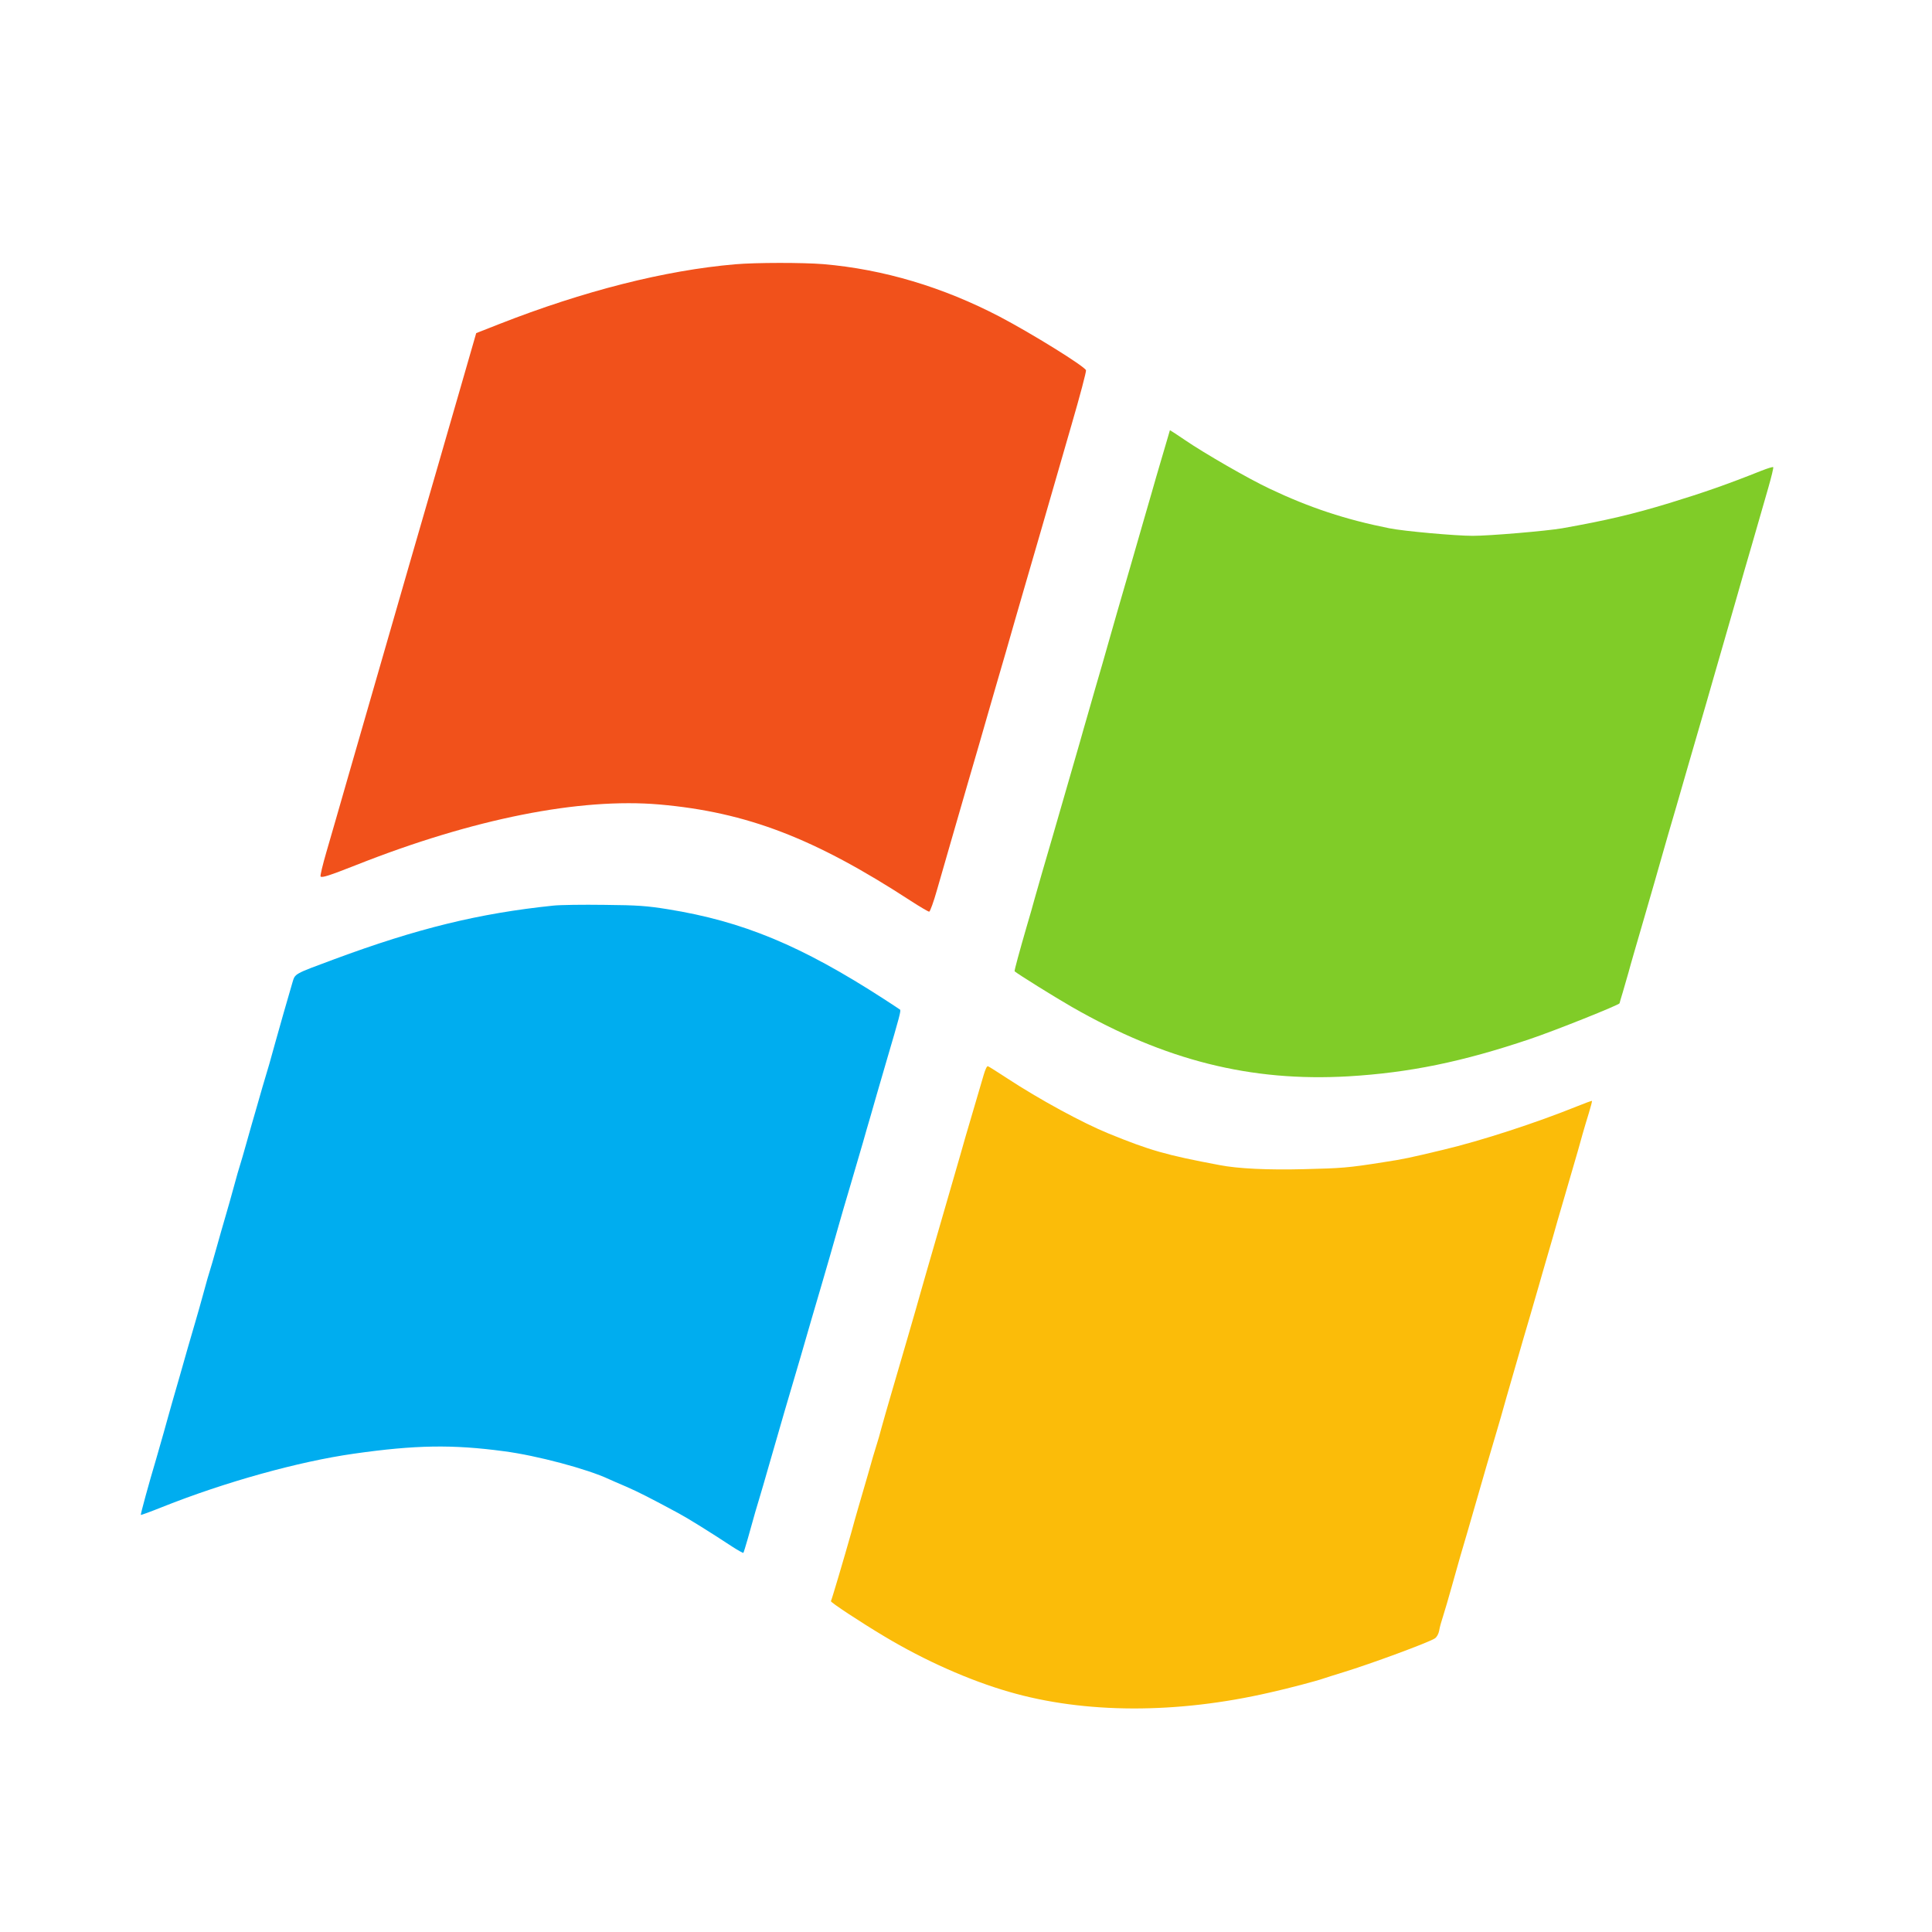 <svg version="1.0" xmlns="http://www.w3.org/2000/svg" viewBox="0 0 1280 1280"><path d="M487 175.1c-46.4 4-100.2 17.6-156.5 39.7l-15 5.9-10.2 35.4c-5.6 19.5-12.3 42.4-14.7 50.9-6.1 20.9-24.5 84.5-59.8 207-5.4 19-12 41.6-14.5 50.3-2.5 8.6-4.3 16-3.9 16.4.9 1 5.8-.6 23.6-7.6 77.5-30.7 148.2-44.7 201-40.1 57.8 5.1 102.6 22.3 166.5 63.9 6 3.9 11.5 7.1 12.1 7.1.6 0 3-6.6 5.3-14.8 2.3-8.1 6.2-21.7 8.7-30.2 2.5-8.5 7.9-27.2 12-41.5 4.2-14.3 10-34.3 12.9-44.5 2.9-10.2 8.3-28.6 11.9-41 3.5-12.4 9-31.3 12.1-42 5.8-19.9 13.5-46.4 31.4-108.5 5.6-19.2 9.9-35.5 9.6-36.2-1-2.7-35.9-24.3-57-35.4-37.7-19.7-77.2-31.5-117-34.9-13.8-1.1-44.6-1.1-58.5.1z" fill="#f1511b"/><path d="M651.7 712.2c-2.5 8.5-6.3 21.6-9.2 31.3-1.3 4.4-4.3 14.5-6.5 22.5-4.1 14.2-16.8 58.2-21.7 75-1.3 4.7-3.3 11.4-4.3 15-2.3 8.5-13.9 48.2-19.7 68-2.5 8.5-5.3 18.4-6.3 22-.9 3.6-2.4 8.7-3.3 11.5-.9 2.7-3.5 11.5-5.7 19.5-2.3 8-5.3 18.3-6.7 23-1.3 4.7-3.3 11.4-4.2 15-5 17.7-13.2 45.4-13.6 45.8-.6.6 19.9 14.1 35.5 23.4 26.7 16 56.2 29.1 82.6 36.7 49.9 14.5 111.1 14.7 172.9.4 11.3-2.5 31.1-7.7 35.5-9.3 1.4-.5 7.2-2.3 13-4.1 18.3-5.6 56.5-19.7 60.6-22.4 1.3-.8 2.5-3 2.9-5.2.3-2.1 1.5-6.3 2.5-9.3 1-3 3.7-12.3 6-20.5 2.3-8.3 4.8-17 5.5-19.5 2.4-8 6.2-21.1 11.5-39.5 4.9-17.2 6.8-23.5 12.4-42.5 1.4-4.7 4.4-15 6.6-23 4.1-14.2 6.8-23.6 11.4-39.5 2.3-7.7 5.3-18 10.2-35 1.2-4.4 3.5-12.1 4.9-17 1.5-5 3.5-11.9 4.5-15.5 1-3.6 4.3-15.3 7.5-26 9.1-31 10.5-36.2 12.1-42 .9-3 2.6-9.1 4-13.4 1.3-4.3 2.3-8 2.1-8.2-.1-.2-4.8 1.5-10.2 3.7-27 10.9-63.2 22.7-88.5 28.7-22.1 5.3-26.3 6.2-39.5 8.2-23.2 3.7-27.7 4-52.5 4.6-23.9.6-43.7-.3-56-2.7-35.7-6.7-46-9.7-73.5-20.9-17.4-7.1-45.9-22.6-67.4-36.7-6.3-4.1-11.9-7.7-12.6-7.9-.6-.3-1.8 2.3-2.8 5.8z" fill="#fbbc09"/><path d="M366.5 600c-49.1 5.1-90 15.1-145 35.5-27.2 10.1-25.9 9.4-27.8 15.6-2.3 7.6-9.6 33.4-11.4 39.9-.8 3-2.6 9.3-3.9 14-1.4 4.7-3.4 11.6-4.6 15.5-1.1 3.8-3 10.6-4.3 15-1.3 4.4-4 13.8-6 21-2 7.1-4 14.1-4.5 15.5-.5 1.4-2.3 7.7-4 14-1.7 6.3-4.2 15.1-5.5 19.5-1.3 4.4-4 13.8-6 21-2 7.1-4 14.1-4.5 15.5-.5 1.4-2.3 7.7-4 14-1.7 6.3-4.2 15.1-5.5 19.5-2.6 8.7-7.6 26.2-10.5 36.5-1 3.6-3.2 11.2-4.9 17-1.6 5.8-4.2 14.8-5.6 20-1.5 5.2-3.7 13.1-5 17.5-4.9 16.4-10.5 36.9-10.2 37.2.2.1 6.6-2.2 14.3-5.3 41.4-16.5 90.2-30.1 126.9-35.3 40.7-5.8 65.3-6.2 99.5-1.6 21.6 2.8 55.3 11.8 69.5 18.5 1.1.5 6.3 2.8 11.5 5 8.2 3.6 15.3 7.2 34.6 17.6 6 3.2 21.1 12.6 35.7 22.2 3.7 2.4 7 4.2 7.2 4 .2-.2 1.5-4.4 2.9-9.3 1.4-5 3.6-12.9 5-17.8 1.4-4.8 3.8-12.6 5.2-17.5 1.4-4.8 3.7-12.8 5.1-17.7 3.2-11.2 6.6-23 9.1-31.5 1.1-3.6 5.8-19.8 10.6-36 4.7-16.2 10.8-37.4 13.7-47 4.7-16 6.5-22.4 11.8-41 1-3.6 4.4-15.3 7.6-26 3.1-10.7 6.8-23.3 8.2-28 1.3-4.7 3.5-12.3 4.9-17 1.4-4.7 3.3-11.4 4.3-15 1-3.6 3.9-13.5 6.4-22 8.8-29.9 9.7-33.4 9-34.1-.5-.3-5.3-3.6-10.8-7.1-54.6-35.3-93.3-51.4-143-59.4-13.7-2.2-19.8-2.7-42-2.9-14.3-.2-29.6 0-34 .5z" fill="#00adef"/><path d="M773 292.2c-1.2 4-3.2 10.9-4.5 15.3-1.3 4.4-3.8 12.9-5.5 19-1.7 6-4.2 14.6-5.5 19-1.3 4.4-5.1 17.7-8.5 29.5-3.4 11.8-7.3 25.3-8.7 30-1.3 4.7-3.6 12.5-5 17.5-1.4 4.9-3.6 12.7-4.9 17.2-1.3 4.6-3.5 12-4.8 16.5-1.3 4.6-3.6 12.6-5.1 17.8-1.5 5.2-3.8 13.1-5 17.5-17.7 61.4-22.2 76.8-25.2 87-1.9 6.6-4.1 14.5-5 17.5-.8 3-3 10.9-5 17.5-4.7 16.2-8.4 29.7-8.1 30 2 1.8 26.9 17.3 37.9 23.6 61.9 35.5 118.5 49.7 183.2 46 40.4-2.4 75.6-9.6 120.3-24.7 16.4-5.5 59.4-22.7 59.4-23.7 0-.1.9-3.4 2.1-7.2 1.1-3.9 2.9-9.9 3.9-13.5.9-3.6 5.7-20 10.5-36.5s9.5-32.9 10.5-36.5c1-3.6 3.4-11.9 5.3-18.5 2-6.6 7.9-27.1 13.2-45.5 5.3-18.4 10.8-37.3 12.2-42 1.3-4.7 3.3-11.4 4.3-15 1-3.6 4.4-15.3 7.5-26 3.1-10.7 6.8-23.6 8.2-28.5 3.4-12 6.6-23.1 9.8-34 1.4-5 3.6-12.6 4.9-17 1.3-4.4 4-14 6.1-21.2 2.1-7.3 3.6-13.5 3.3-13.8-.3-.3-3.8.8-7.9 2.4-22.3 8.9-38 14.4-60.9 21.4-24.3 7.4-41.8 11.5-71 16.7-10.4 1.8-48 5-59.3 5-11.4 0-45.9-3.1-55.2-5-28.8-5.7-53-13.7-79.5-26.3-13.8-6.5-43.3-23.5-56-32.2-2.5-1.7-5.7-3.8-7.2-4.8l-2.7-1.7-2.1 7.2z" fill="#80cc28"/></svg>